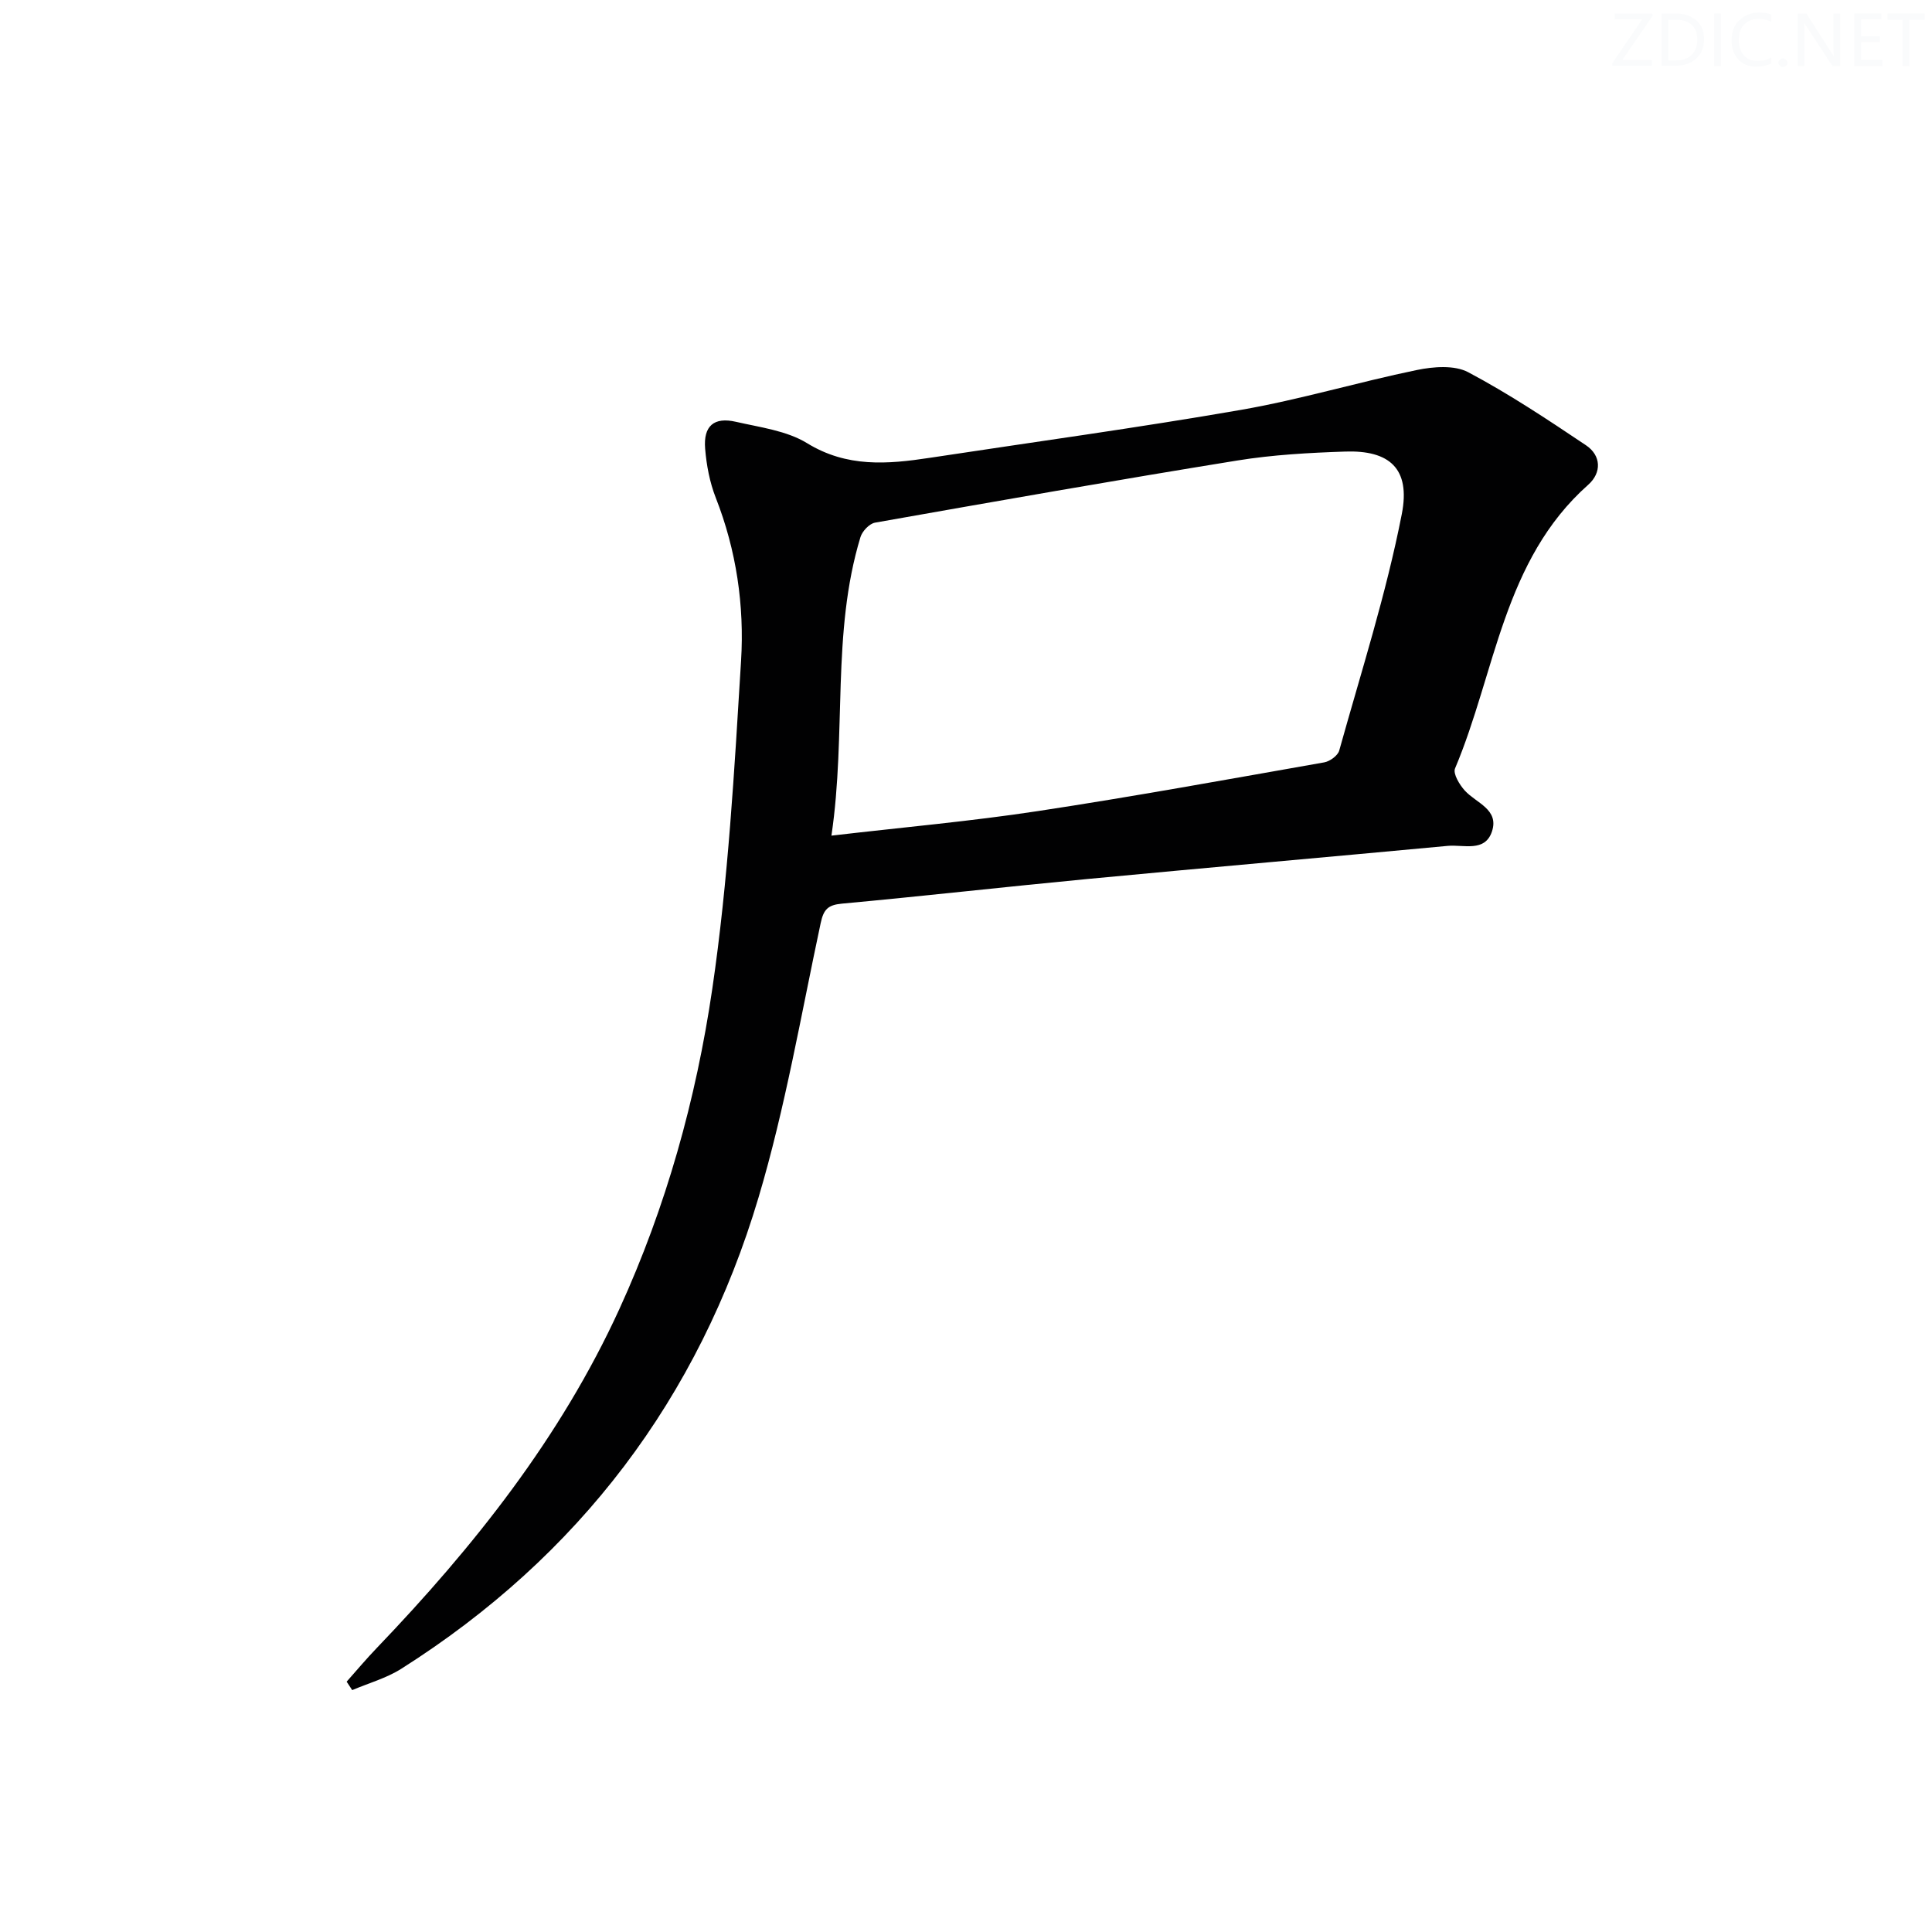 <svg viewBox="0 0 400 400" xmlns="http://www.w3.org/2000/svg"><rect width="400" height="400" fill="white" /><g fill="#fafbfc"><path d="m342.2 3.2-6.3 9.2h6.1v1.2h-8.2v-.5l6.2-9.1h-5.7v-1.2h7.8v.4z"/><path d="m344 13.7v-10.9h3.1c1.6 0 3 .5 4.1 1.4 1.1 1 1.6 2.2 1.6 3.9s-.5 3-1.6 4-2.5 1.5-4.2 1.5h-3zm1.4-9.6v8.4h1.6c1.4 0 2.5-.4 3.2-1.1.8-.8 1.2-1.8 1.2-3.2s-.4-2.4-1.2-3.1-1.8-1-3.1-1z"/><path d="m356.3 2.8v10.9h-1.4v-10.9z"/><path d="m366.6 13.2c-.8.4-1.8.6-3 .6-1.6 0-2.8-.5-3.7-1.5s-1.4-2.3-1.4-3.9c0-1.7.5-3.2 1.6-4.2s2.4-1.6 4-1.6c1 0 1.9.1 2.6.4v1.5c-.8-.4-1.6-.6-2.6-.6-1.2 0-2.2.4-3 1.2s-1.1 1.9-1.1 3.3c0 1.3.4 2.3 1.1 3.1s1.6 1.1 2.8 1.1c1.1 0 2-.2 2.8-.7v1.3z"/><path d="m368.2 13c0-.3.1-.5.3-.6.2-.2.4-.3.6-.3.3 0 .5.1.7.3s.3.4.3.6-.1.5-.3.6c-.2.2-.4.3-.7.3s-.5-.1-.6-.3c-.2-.2-.3-.4-.3-.6z"/><path d="m381.1 13.7h-1.7l-5.5-8.4c-.2-.2-.3-.5-.4-.7 0 .2.1.8.1 1.5v7.6h-1.4v-10.9h1.8l5.3 8.3c.3.4.4.6.4.8 0-.3-.1-.8-.1-1.6v-7.5h1.4v10.9z"/><path d="m389.7 13.7h-5.8v-10.9h5.6v1.2h-4.2v3.5h3.9v1.2h-3.9v3.7h4.4z"/><path d="m398.4 4.1h-3.1v9.6h-1.4v-9.6h-3.1v-1.3h7.7v1.3z"/></g><path d="m71.77 348.17c2.05-2.31 4.04-4.68 6.17-6.9 20.13-21.01 38.08-43.56 50.3-70.26 9.68-21.16 15.88-43.46 19.23-66.27 3.3-22.45 4.57-45.24 5.96-67.93.7-11.45-.97-22.87-5.24-33.76-1.25-3.19-1.92-6.73-2.2-10.17-.38-4.7 1.83-6.6 6.38-5.55 5.01 1.15 10.49 1.83 14.72 4.42 8.25 5.07 16.65 4.37 25.39 3.04 21.49-3.27 43.04-6.21 64.45-9.93 12.24-2.13 24.22-5.74 36.4-8.25 3.42-.71 7.78-1.06 10.64.45 8.43 4.47 16.43 9.79 24.38 15.12 3.18 2.13 3.28 5.69.48 8.18-17.63 15.64-19.17 38.81-27.58 58.74-.46 1.08.93 3.38 2.03 4.59 2.35 2.58 7.12 3.87 5.62 8.44-1.45 4.39-5.9 2.69-9.17 3-24.8 2.32-49.61 4.49-74.41 6.84-17.02 1.62-34.01 3.55-51.03 5.12-2.9.27-3.78 1.22-4.38 4.04-4.06 18.98-7.33 38.22-12.86 56.78-12.38 41.57-37.16 74.28-73.95 97.58-3.09 1.96-6.77 2.98-10.18 4.43-.39-.58-.77-1.16-1.15-1.75zm100.37-175.16c15.01-1.75 28.9-2.98 42.65-5.07 19.85-3.01 39.6-6.62 59.38-10.1 1.17-.21 2.81-1.4 3.1-2.44 4.54-16.28 9.73-32.44 12.96-48.98 1.85-9.48-2.63-13.23-11.7-12.93-7.46.25-14.98.66-22.34 1.85-25.05 4.05-50.04 8.45-75.03 12.87-1.17.21-2.64 1.77-3.01 2.99-6.04 19.87-2.87 40.56-6.01 61.81z" fill="#010102"/></svg>
